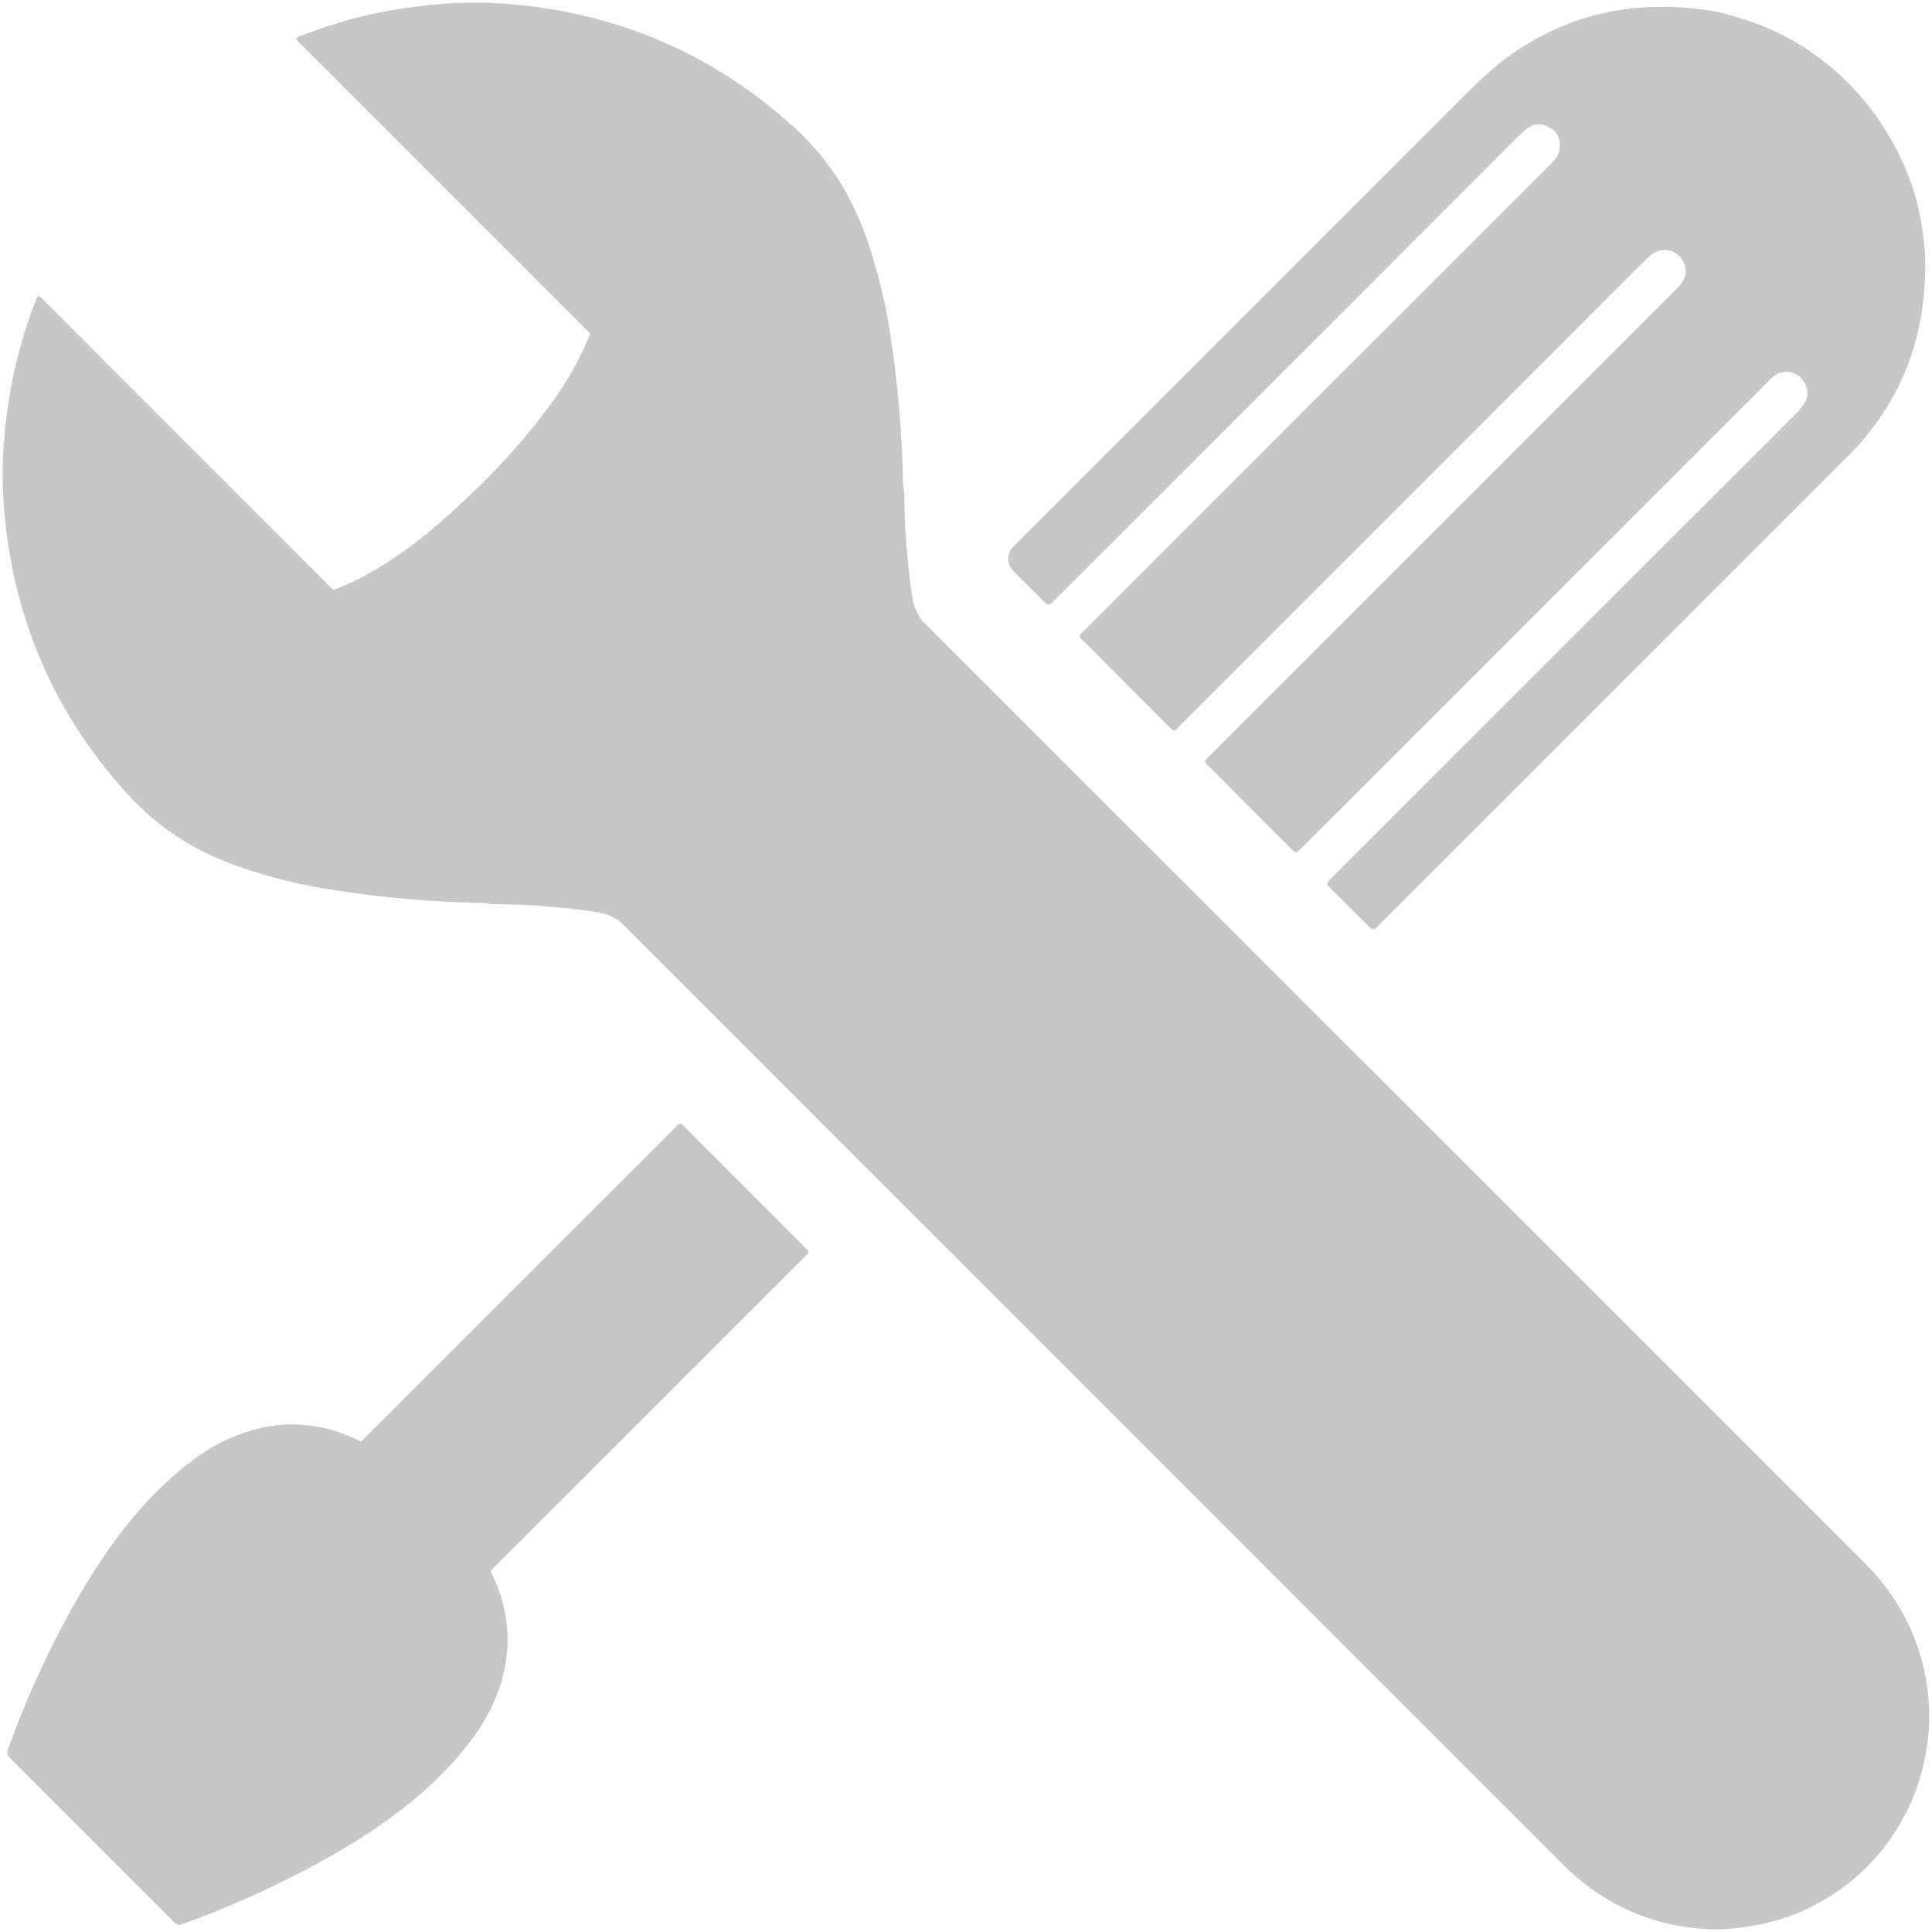 <svg width="18" height="18" viewBox="0 0 18 18" fill="none" xmlns="http://www.w3.org/2000/svg">
<g clip-path="url(#clip0_219_2763)">
<path d="M5.487 3.095L2.766 0.375C2.764 0.373 2.763 0.37 2.762 0.367C2.761 0.364 2.761 0.362 2.761 0.359C2.762 0.356 2.763 0.353 2.765 0.351C2.767 0.349 2.769 0.347 2.772 0.346C3.038 0.241 3.294 0.164 3.54 0.115C3.681 0.087 3.846 0.063 4.033 0.044C4.477 -0.002 4.941 0.037 5.359 0.128C6.133 0.296 6.816 0.653 7.409 1.196C7.755 1.514 7.973 1.888 8.114 2.34C8.191 2.586 8.247 2.821 8.283 3.044C8.363 3.542 8.407 4.032 8.413 4.513C8.413 4.54 8.425 4.565 8.425 4.595C8.426 4.907 8.45 5.228 8.499 5.558C8.51 5.635 8.536 5.703 8.577 5.761C8.589 5.779 8.603 5.795 8.618 5.81C11.673 8.863 14.591 11.78 17.373 14.563C17.678 14.868 17.868 15.227 17.943 15.641C17.982 15.853 17.985 16.063 17.953 16.272C17.92 16.481 17.865 16.666 17.789 16.827C17.587 17.253 17.275 17.569 16.854 17.776C16.646 17.878 16.408 17.942 16.139 17.968C15.976 17.984 15.798 17.974 15.605 17.936C15.207 17.858 14.857 17.667 14.554 17.364C11.638 14.448 8.724 11.533 5.811 8.619C5.728 8.536 5.642 8.51 5.518 8.492C5.222 8.448 4.905 8.425 4.568 8.424C4.562 8.424 4.555 8.422 4.549 8.418C4.543 8.415 4.537 8.413 4.53 8.413C4.054 8.407 3.568 8.365 3.072 8.287C2.791 8.243 2.516 8.174 2.245 8.081C1.818 7.934 1.478 7.72 1.174 7.383C0.617 6.766 0.261 6.057 0.107 5.253C0.043 4.921 0.01 4.548 0.031 4.2C0.062 3.69 0.167 3.214 0.345 2.771C0.346 2.769 0.348 2.766 0.351 2.764C0.353 2.762 0.356 2.761 0.359 2.76C0.362 2.76 0.365 2.76 0.367 2.761C0.37 2.762 0.373 2.763 0.375 2.765L3.097 5.488C3.103 5.494 3.111 5.496 3.12 5.492C3.537 5.329 3.907 5.049 4.243 4.74C4.572 4.44 4.88 4.113 5.137 3.757C5.29 3.546 5.408 3.334 5.493 3.123C5.497 3.112 5.495 3.103 5.487 3.095Z" fill="#C6C7C6"/>
<path d="M15.408 2.359C15.38 2.376 15.355 2.397 15.333 2.419C13.884 3.869 12.425 5.328 10.956 6.797C10.953 6.799 10.95 6.801 10.947 6.802C10.944 6.804 10.941 6.804 10.937 6.804C10.934 6.804 10.93 6.804 10.927 6.802C10.924 6.801 10.921 6.799 10.918 6.797L10.067 5.945C10.062 5.94 10.059 5.934 10.059 5.927C10.059 5.92 10.062 5.913 10.067 5.908C11.521 4.453 12.976 2.998 14.433 1.543C14.467 1.508 14.515 1.463 14.525 1.415C14.55 1.302 14.514 1.223 14.416 1.177C14.291 1.12 14.209 1.206 14.13 1.286C12.702 2.716 11.258 4.161 9.797 5.62C9.789 5.627 9.779 5.632 9.769 5.632C9.759 5.632 9.748 5.627 9.741 5.62L9.439 5.318C9.424 5.304 9.413 5.286 9.405 5.267C9.397 5.248 9.393 5.227 9.393 5.207C9.393 5.186 9.397 5.166 9.405 5.146C9.412 5.127 9.424 5.11 9.439 5.095C10.824 3.71 12.208 2.327 13.589 0.944C13.764 0.769 13.897 0.646 13.989 0.575C14.562 0.134 15.226 -0.022 15.981 0.107C16.024 0.114 16.108 0.137 16.232 0.175C16.945 0.394 17.494 0.931 17.771 1.614C17.824 1.745 17.866 1.889 17.895 2.047C17.922 2.188 17.936 2.326 17.937 2.46C17.94 3.171 17.698 3.769 17.211 4.256C15.756 5.71 14.293 7.173 12.821 8.645C12.818 8.649 12.813 8.652 12.809 8.654C12.804 8.656 12.799 8.657 12.794 8.657C12.789 8.657 12.784 8.656 12.779 8.654C12.774 8.652 12.77 8.649 12.766 8.645L12.377 8.257C12.374 8.254 12.372 8.25 12.37 8.246C12.368 8.242 12.367 8.237 12.367 8.233C12.367 8.228 12.368 8.224 12.37 8.22C12.372 8.216 12.374 8.212 12.377 8.209C13.822 6.762 15.269 5.315 16.72 3.868C16.82 3.768 16.895 3.666 16.79 3.534C16.723 3.449 16.588 3.44 16.512 3.516C15.029 4.998 13.557 6.47 12.096 7.931C12.093 7.934 12.089 7.936 12.086 7.938C12.082 7.939 12.078 7.94 12.074 7.94C12.07 7.94 12.066 7.939 12.062 7.938C12.058 7.936 12.055 7.934 12.052 7.931L11.238 7.116C11.235 7.113 11.233 7.11 11.231 7.107C11.23 7.103 11.229 7.099 11.229 7.095C11.229 7.091 11.23 7.087 11.231 7.084C11.233 7.08 11.235 7.077 11.238 7.074C12.688 5.623 14.137 4.174 15.586 2.726C15.643 2.669 15.705 2.614 15.705 2.527C15.704 2.375 15.537 2.275 15.408 2.359Z" fill="#C6C7C6"/>
<path d="M3.377 13.418L6.318 10.478C6.323 10.473 6.33 10.47 6.338 10.47C6.345 10.47 6.352 10.473 6.357 10.478L7.524 11.646C7.527 11.648 7.529 11.651 7.53 11.654C7.531 11.657 7.532 11.661 7.532 11.664C7.532 11.668 7.531 11.671 7.53 11.674C7.529 11.677 7.527 11.68 7.524 11.683L4.581 14.625C4.573 14.633 4.572 14.642 4.577 14.652C4.709 14.919 4.755 15.189 4.715 15.464C4.679 15.716 4.577 15.956 4.41 16.186C3.994 16.756 3.36 17.163 2.703 17.495C2.378 17.659 2.039 17.805 1.685 17.931C1.677 17.934 1.668 17.935 1.659 17.933C1.65 17.931 1.642 17.926 1.635 17.92C1.134 17.418 0.619 16.903 0.09 16.375C0.068 16.353 0.063 16.328 0.073 16.299C0.254 15.799 0.472 15.328 0.725 14.888C1.014 14.387 1.366 13.915 1.831 13.578C2.099 13.383 2.447 13.257 2.774 13.272C2.97 13.281 3.162 13.331 3.348 13.422C3.359 13.428 3.368 13.426 3.377 13.418Z" fill="#C6C7C6"/>
</g>
<defs>
<clipPath id="clip0_219_2763">
<rect width="18" height="18" fill="white"/>
</clipPath>
</defs>
</svg>
